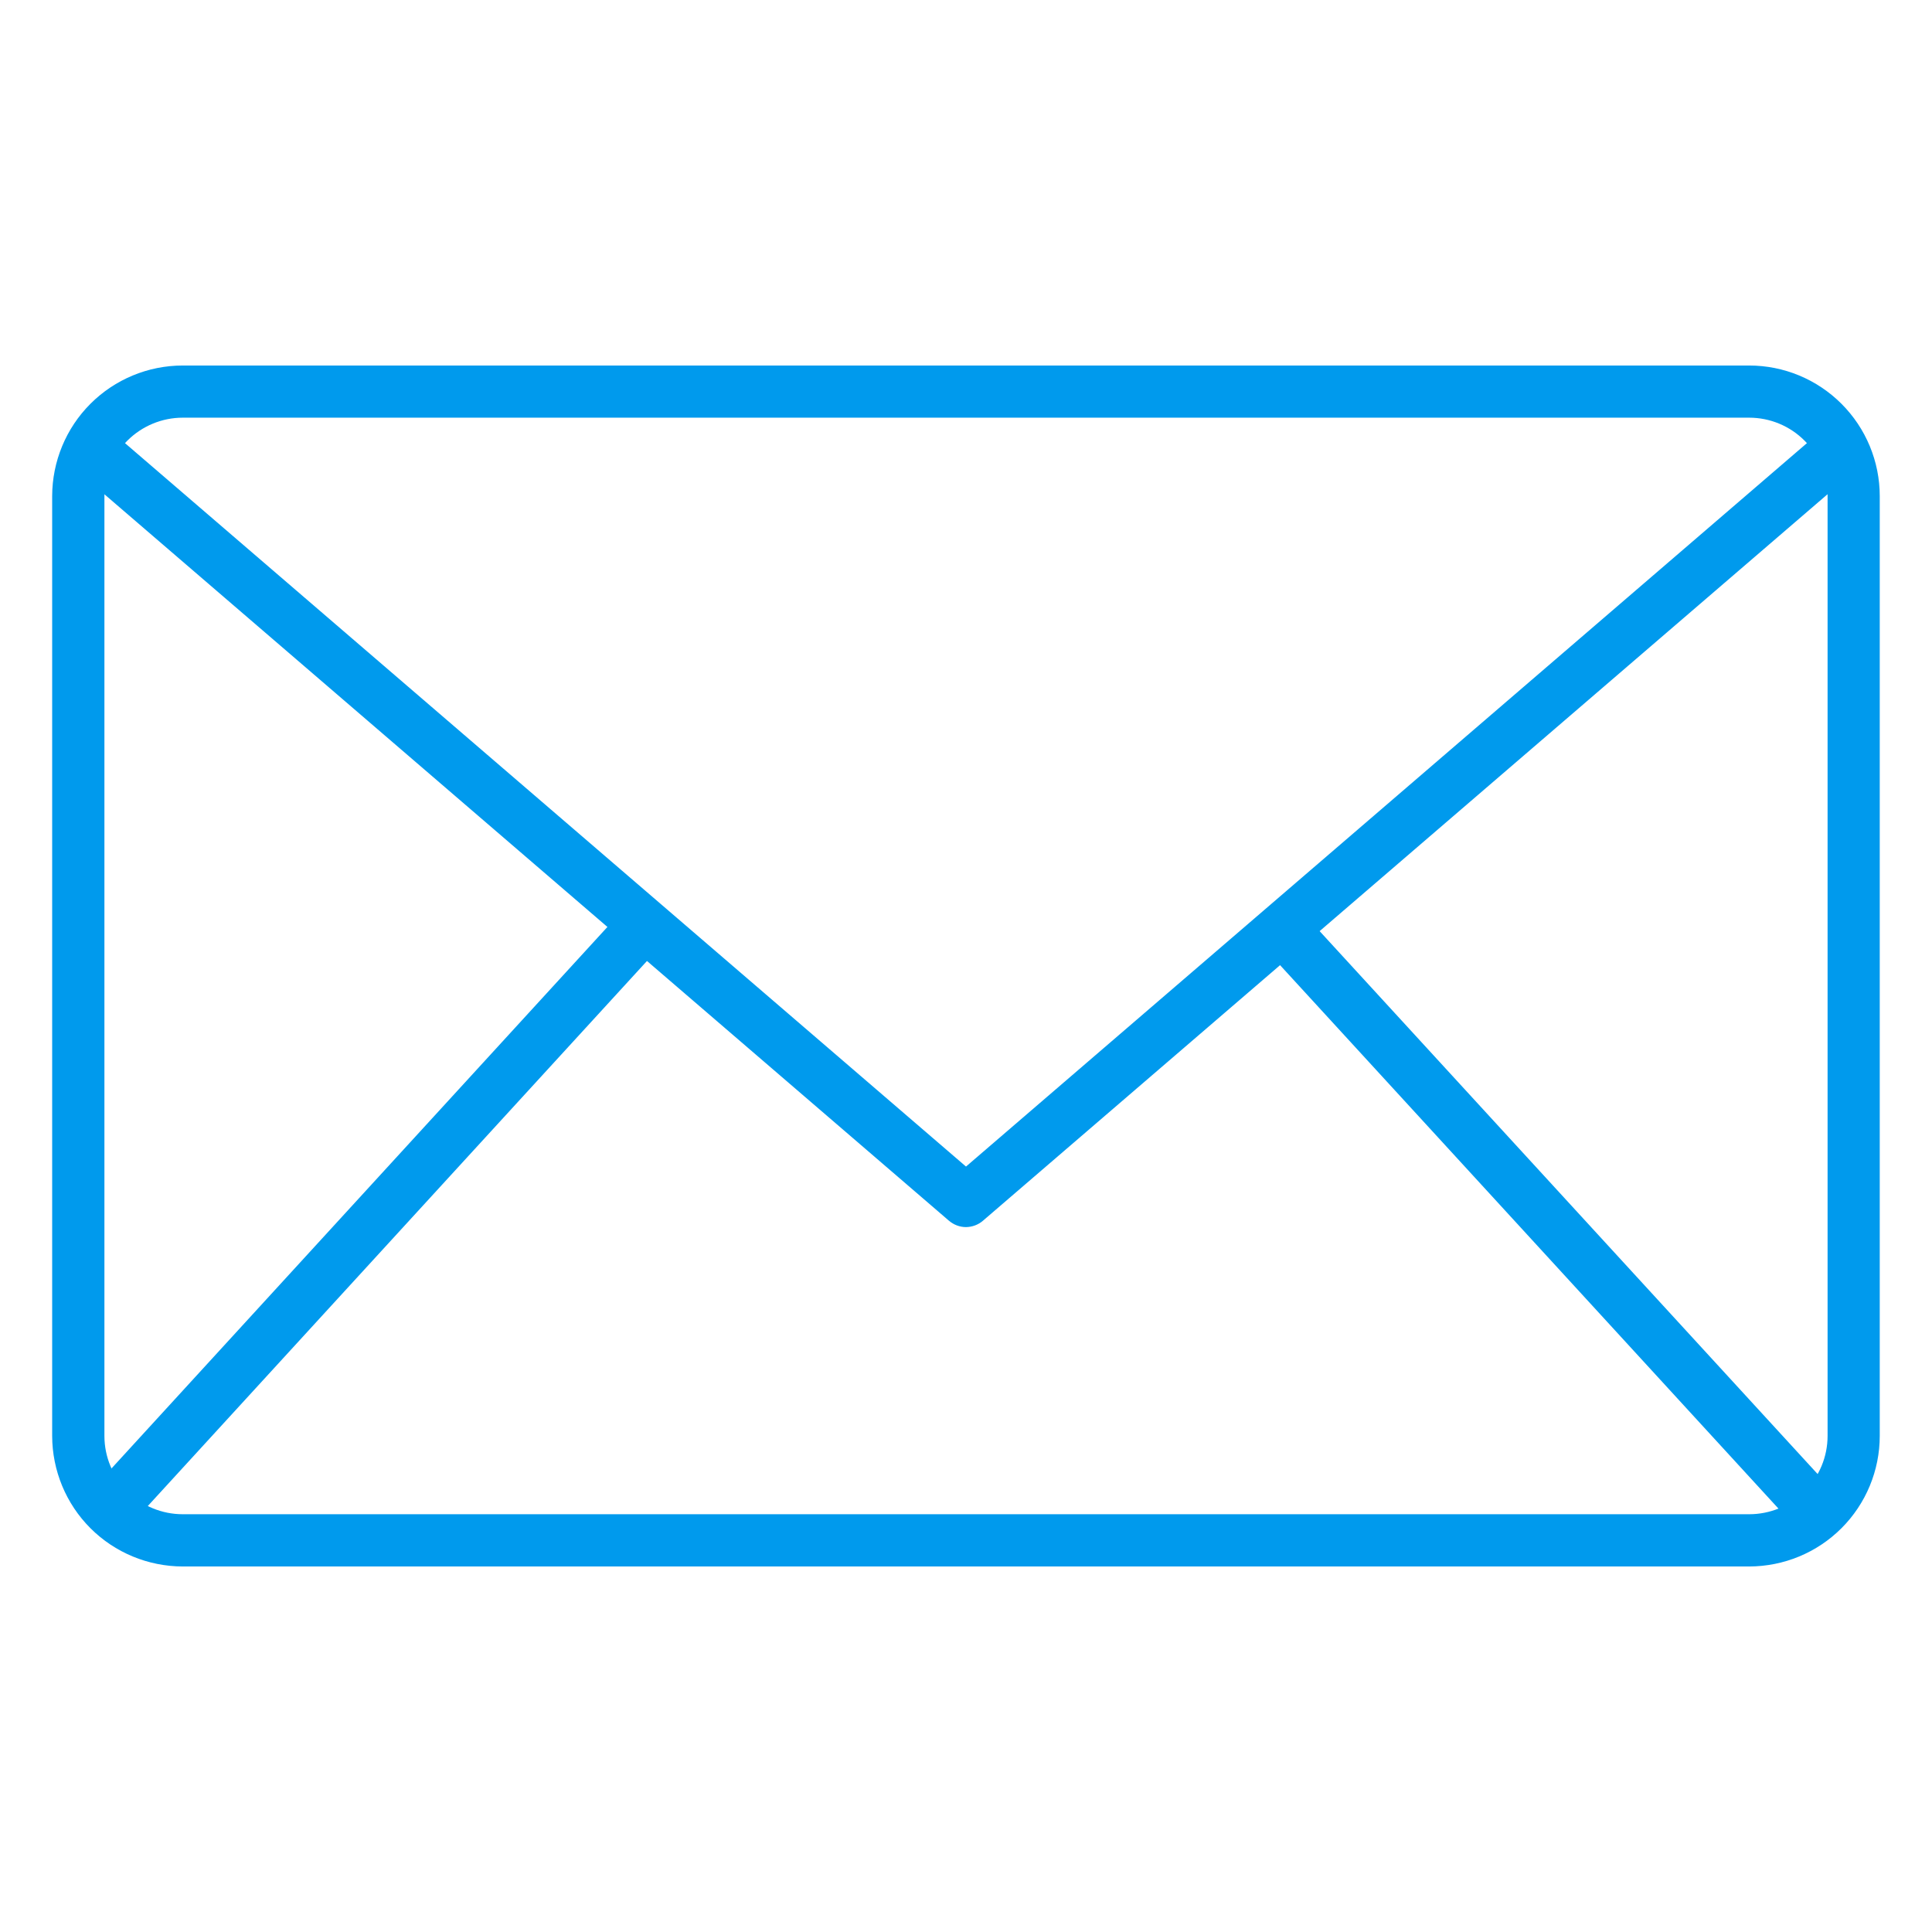 <svg width="21" height="21" viewBox="0 0 21 21" fill="none" xmlns="http://www.w3.org/2000/svg">
<path d="M19.013 17.027H1.986C1.61 17.026 1.249 16.877 0.983 16.611C0.717 16.345 0.568 15.984 0.567 15.608V5.392C0.568 5.016 0.717 4.655 0.983 4.389C1.249 4.123 1.61 3.973 1.986 3.973H19.013C19.39 3.973 19.75 4.123 20.016 4.389C20.282 4.655 20.432 5.016 20.432 5.392V15.608C20.432 15.984 20.282 16.345 20.016 16.611C19.75 16.877 19.39 17.026 19.013 17.027ZM1.986 4.54C1.761 4.54 1.544 4.63 1.384 4.79C1.225 4.949 1.135 5.166 1.135 5.392V15.608C1.135 15.834 1.225 16.05 1.384 16.21C1.544 16.37 1.761 16.459 1.986 16.459H19.013C19.239 16.459 19.456 16.37 19.615 16.21C19.775 16.05 19.865 15.834 19.865 15.608V5.392C19.865 5.166 19.775 4.949 19.615 4.79C19.456 4.63 19.239 4.54 19.013 4.54H1.986Z" fill="#009AED"/>
<path d="M10.5 13.338C10.432 13.338 10.367 13.313 10.315 13.269L0.797 5.082L1.166 4.651L10.5 12.68L19.833 4.651L20.202 5.082L10.684 13.269C10.633 13.313 10.568 13.337 10.5 13.338Z" fill="#009AED"/>
<path d="M13.724 10.284L14.142 9.901L19.974 16.259L19.555 16.642L13.724 10.284Z" fill="#009AED"/>
<path d="M0.975 16.22L6.797 9.863L7.215 10.246L1.393 16.603L0.975 16.22Z" fill="#009AED"/>
</svg>
